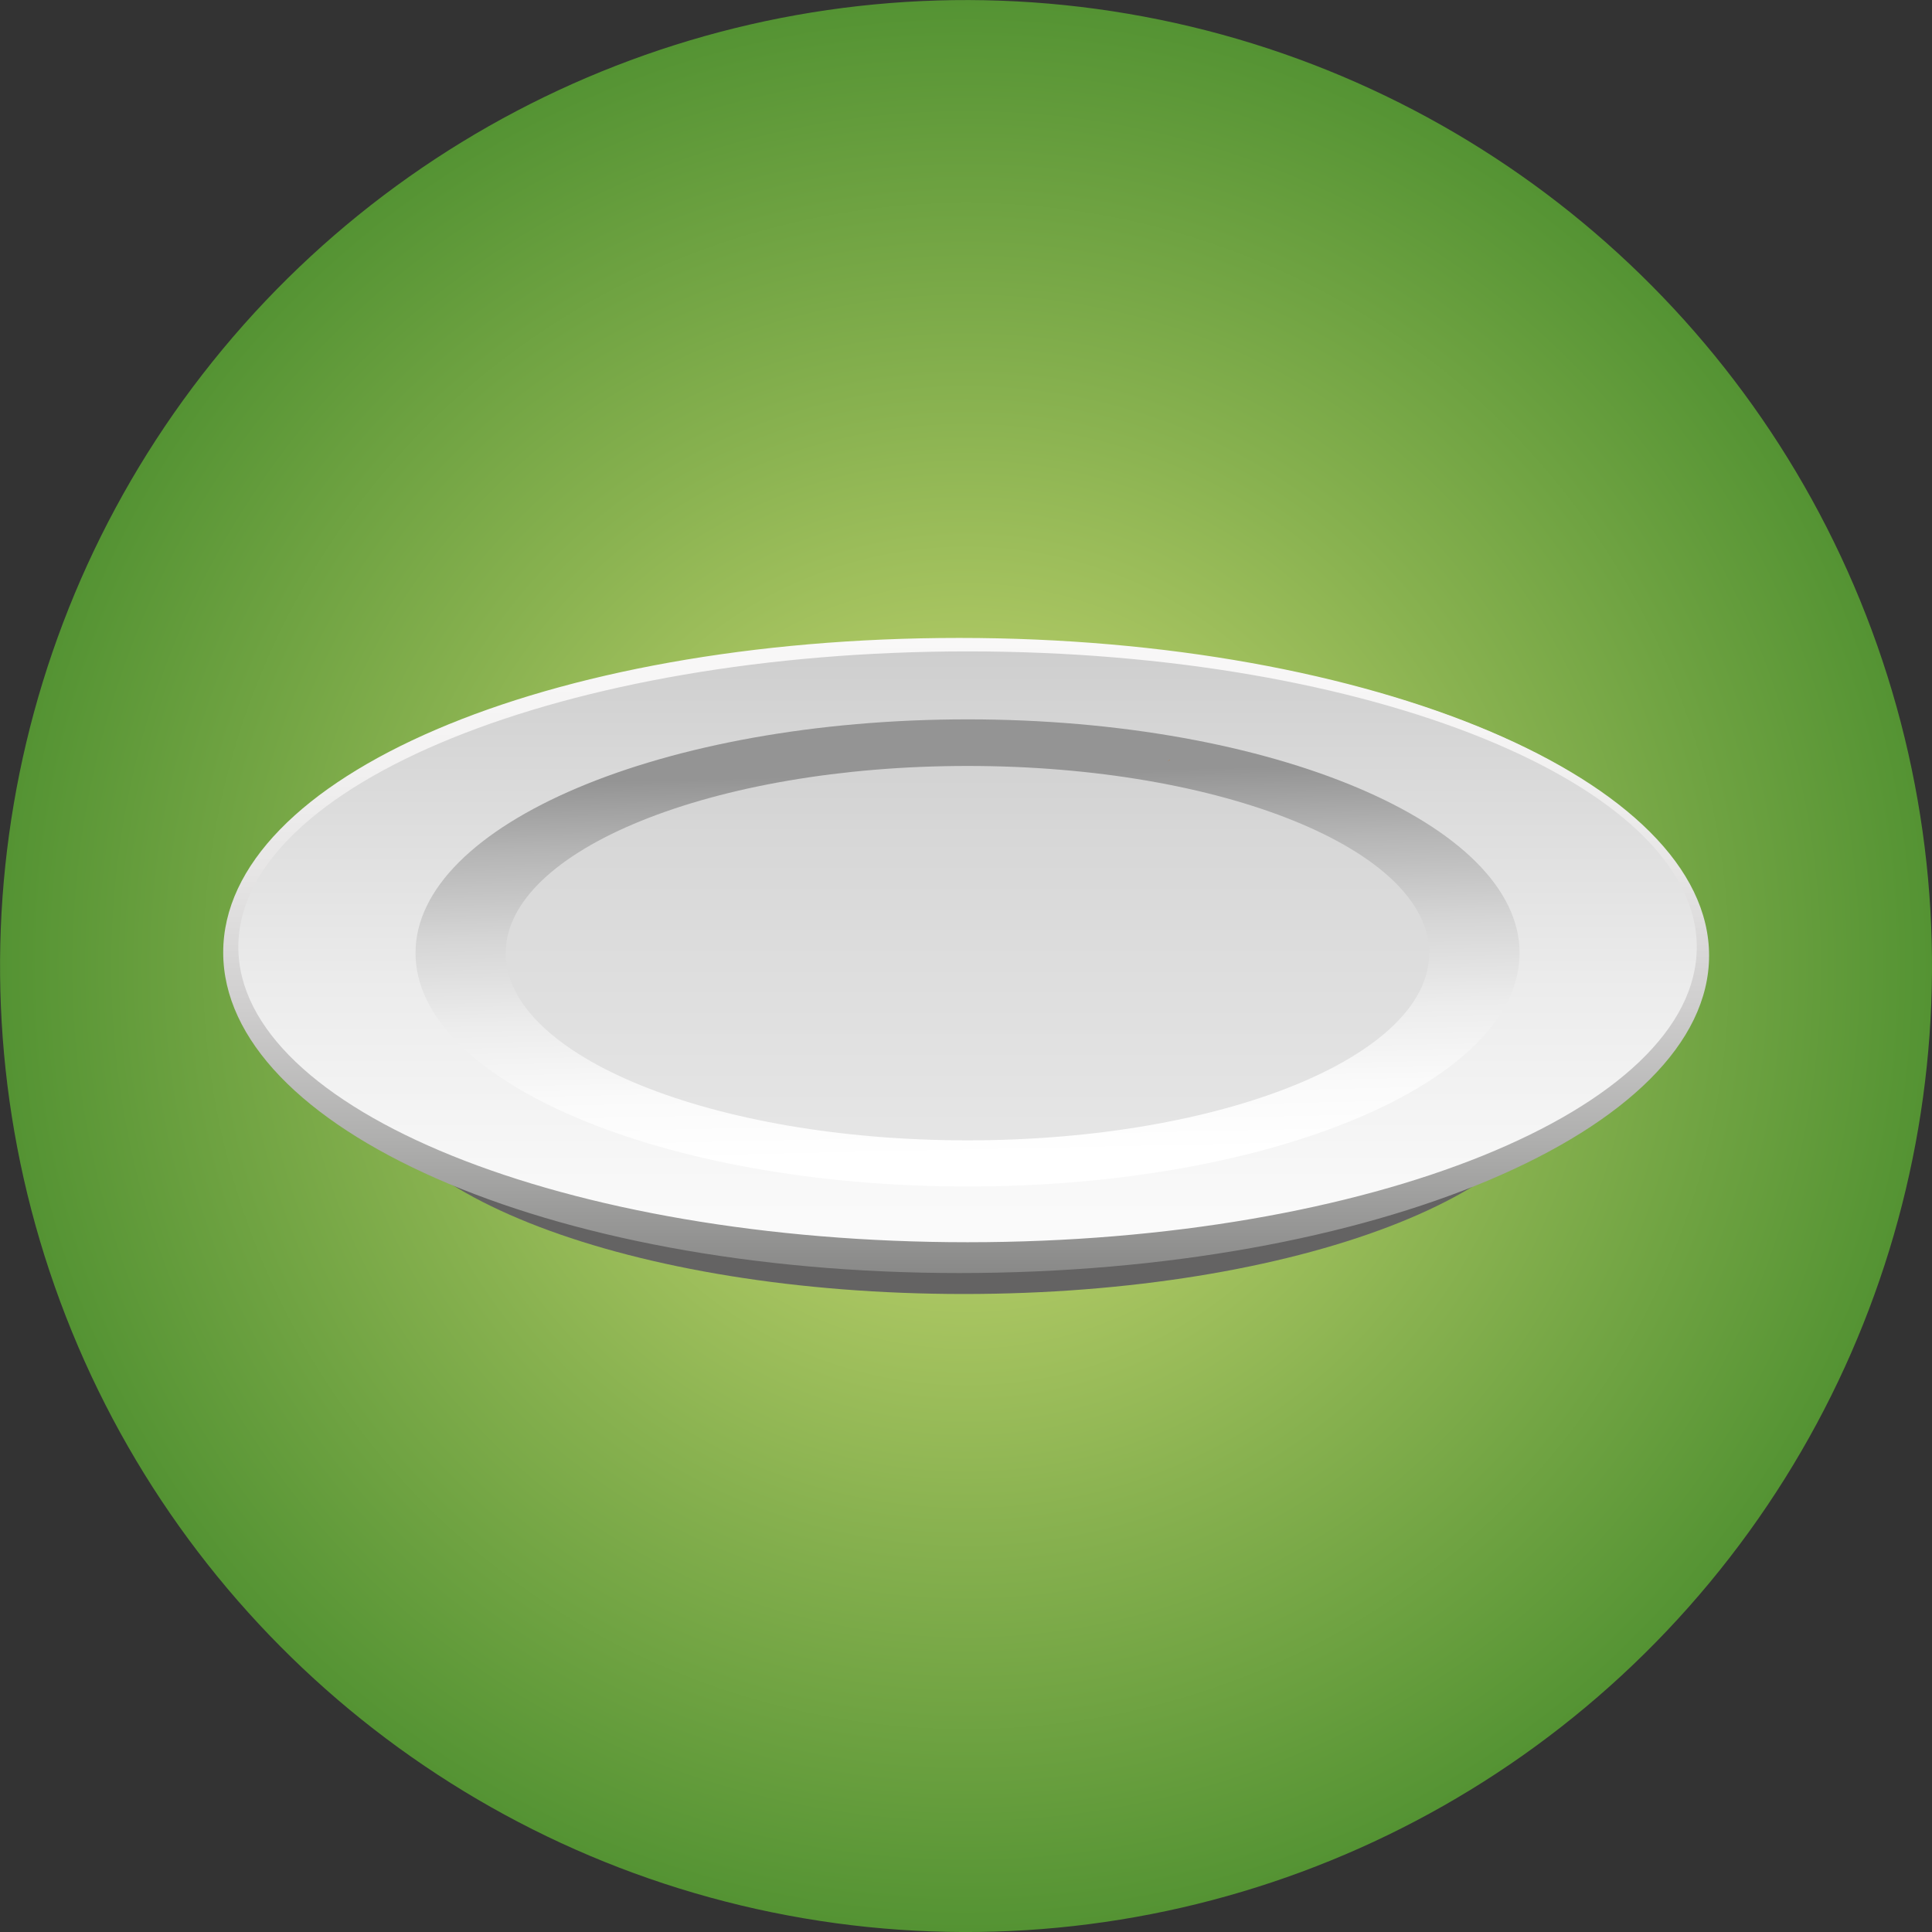<svg xmlns="http://www.w3.org/2000/svg" xmlns:xlink="http://www.w3.org/1999/xlink" viewBox="0 0 268.33 268.33"><rect x="0" y="0" width="268.33" height="268.33" fill="#333333" stroke="none"/><defs><style>.cls-1{fill:url(#radial-gradient);}.cls-2{fill:#646363;}.cls-3{fill:url(#linear-gradient);}.cls-4{fill:url(#linear-gradient-2);}.cls-5{fill:url(#linear-gradient-3);}.cls-6{fill:url(#linear-gradient-4);}.cls-7{fill:url(#radial-gradient-2);}</style><radialGradient id="radial-gradient" cx="134.16" cy="134.16" r="134.16" gradientTransform="translate(243.89 -20.62) rotate(80.33)" gradientUnits="userSpaceOnUse"><stop offset="0.01" stop-color="#d5df79"/><stop offset="0.58" stop-color="#89b250"/><stop offset="1" stop-color="#549333"/></radialGradient><linearGradient id="linear-gradient" x1="134.01" y1="90.32" x2="134.01" y2="168.63" gradientUnits="userSpaceOnUse"><stop offset="0" stop-color="#cecece"/><stop offset="0.6" stop-color="#ececec"/><stop offset="1" stop-color="#fafafa"/></linearGradient><linearGradient id="linear-gradient-2" x1="134.16" y1="88.6" x2="134.16" y2="176.81" gradientUnits="userSpaceOnUse"><stop offset="0" stop-color="#f9f8f8"/><stop offset="0.17" stop-color="#f4f3f3"/><stop offset="0.37" stop-color="#e6e5e5"/><stop offset="0.58" stop-color="#cfcece"/><stop offset="0.79" stop-color="#afafae"/><stop offset="1" stop-color="#898988"/></linearGradient><linearGradient id="linear-gradient-3" x1="134.38" y1="105.45" x2="134.38" y2="156.64" gradientUnits="userSpaceOnUse"><stop offset="0" stop-color="#d2d2d2"/><stop offset="0.21" stop-color="#d7d7d7"/><stop offset="1" stop-color="#e5e5e5"/></linearGradient><linearGradient id="linear-gradient-4" x1="133.83" y1="106.87" x2="134.99" y2="160.54" gradientUnits="userSpaceOnUse"><stop offset="0.01" stop-color="#949494"/><stop offset="0.19" stop-color="#b5b5b5"/><stop offset="0.41" stop-color="#d5d5d5"/><stop offset="0.63" stop-color="#ececec"/><stop offset="0.83" stop-color="#fafafa"/><stop offset="1" stop-color="#fff"/></linearGradient><radialGradient id="radial-gradient-2" cx="162.29" cy="105.58" r="0.13" gradientUnits="userSpaceOnUse"><stop offset="0" stop-color="#f3b15a"/><stop offset="0.18" stop-color="#eba550"/><stop offset="0.49" stop-color="#d78536"/><stop offset="0.91" stop-color="#b7520d"/><stop offset="0.99" stop-color="#b04704"/></radialGradient></defs><g id="Capa_2" data-name="Capa 2"><g id="Layer_1" data-name="Layer 1"><circle class="cls-1" cx="134.16" cy="134.16" r="134.16" transform="translate(-20.62 243.89) rotate(-80.33)"/><path class="cls-2" d="M217.3,147.85c0,17.6-37.36,31.87-83.44,31.87s-83.43-14.27-83.43-31.87S87.78,116,133.86,116,217.3,130.24,217.3,147.85Z"/><path class="cls-3" d="M236.78,132.28c0,23.49-44.37,41.75-102.39,41.75S31.25,155.77,31.25,132.28,76.34,88.94,134.39,88.94,236.78,108.77,236.78,132.28Z"/><path class="cls-4" d="M133.24,176.81C75.82,176.81,31,156.6,31,132.28S75.82,88.6,133.24,88.6s104.13,19.79,104.13,44.12S190.66,176.81,133.24,176.81Zm1.15-86.34c-55.85,0-101.29,18.41-101.29,41.06s45.44,41,101.29,41,101.27-18.42,101.27-41S190.23,90.47,134.39,90.47Z"/><path class="cls-5" d="M203.06,132.36c0,15.36-30.75,27.81-68.67,27.81S65.7,147.72,65.7,132.36s30.75-27.82,68.69-27.82S203.06,117,203.06,132.36Z"/><path class="cls-6" d="M134.39,164.79c-42.29,0-76.68-14.55-76.68-32.43S92.1,99.91,134.39,99.91s76.66,14.55,76.66,32.45S176.66,164.79,134.39,164.79Zm0-58.41c-35.36,0-64.15,11.66-64.15,26s28.79,26,64.15,26,64.11-11.65,64.11-26S169.74,106.38,134.39,106.38Z"/><path class="cls-7" d="M162.51,105.51a1,1,0,0,0-.32.17A1.26,1.26,0,0,0,162.51,105.51Z"/></g></g></svg>
